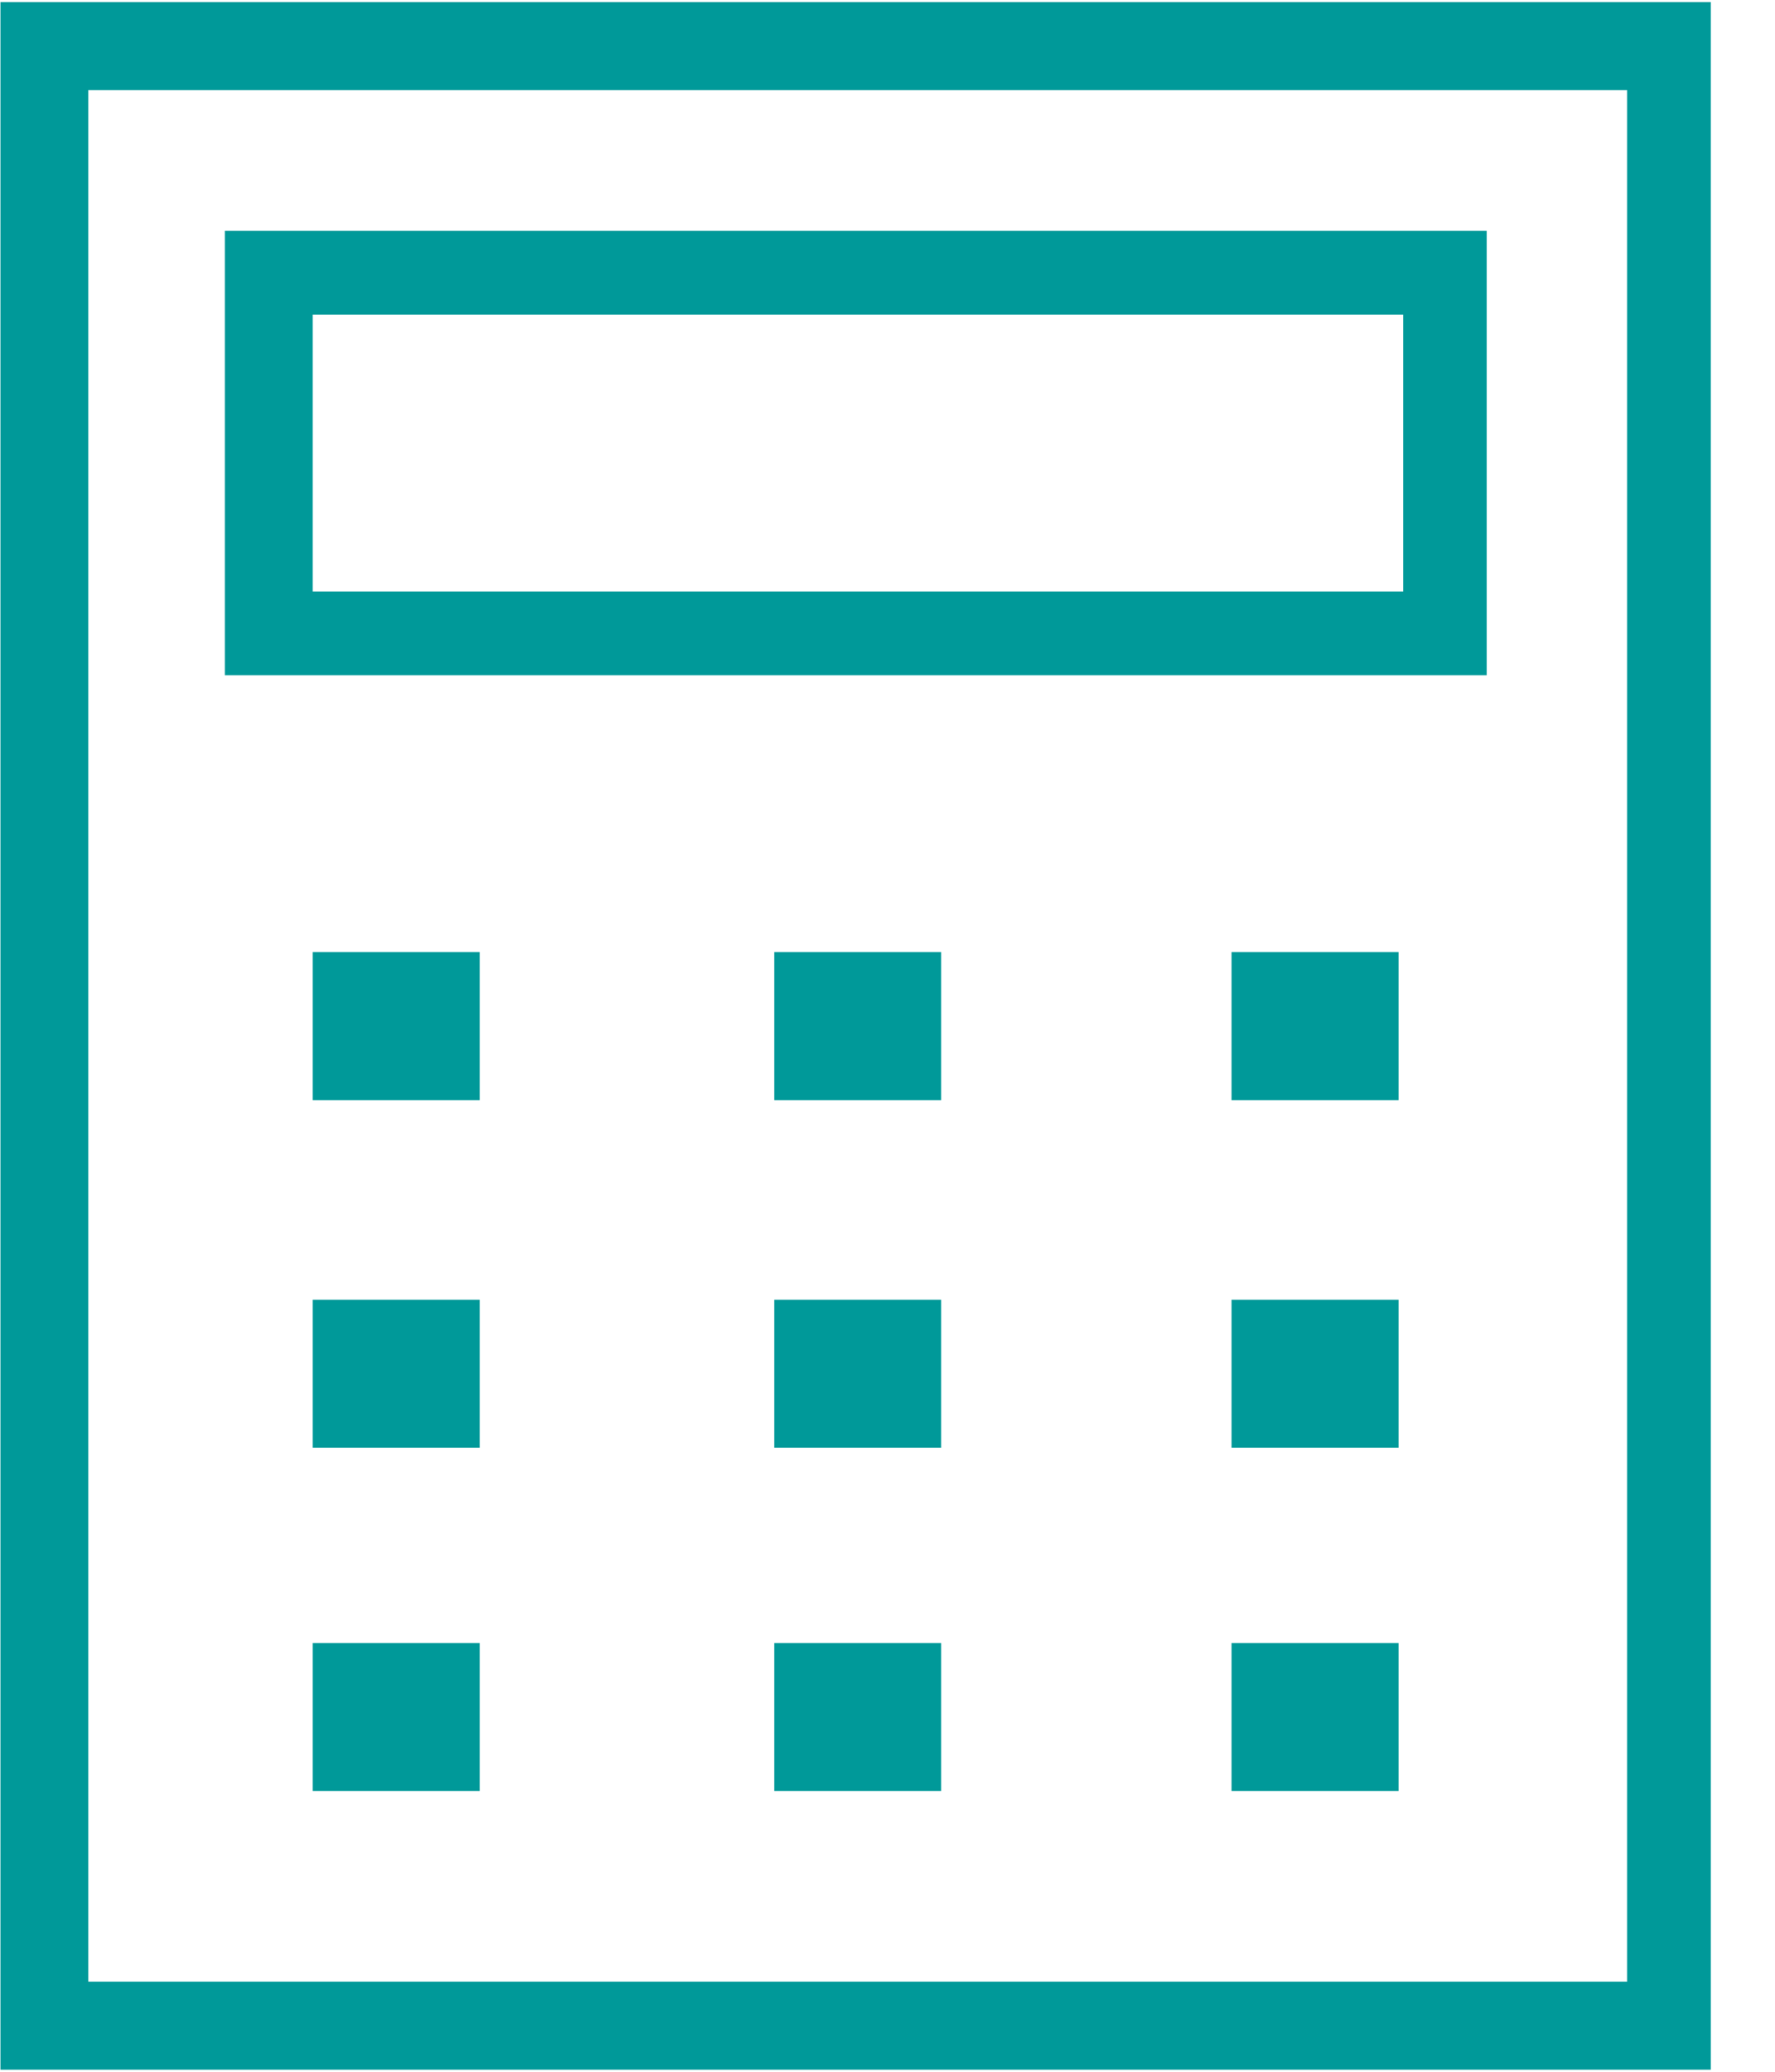 <?xml version="1.0" encoding="UTF-8"?>
<svg width="12px" height="14px" viewBox="0 0 12 14" version="1.1" xmlns="http://www.w3.org/2000/svg" xmlns:xlink="http://www.w3.org/1999/xlink">
    <!-- Generator: sketchtool 52.2 (67145) - http://www.bohemiancoding.com/sketch -->
    <title>37FC0F3D-671C-45F0-8134-7310360D336B</title>
    <desc>Created with sketchtool.</desc>
    <g id="Buy_Used-Cars" stroke="none" stroke-width="1" fill="none" fill-rule="evenodd">
        <g id="Desktop_Buy_UsedCars_ListingDetail_v6" transform="translate(-1154, -595)" fill="#009999">
            <g id="Group-9" transform="translate(1154, 593)">
                <g id="calculator" transform="translate(0, 2)">
                    <path d="M0.003,0.014 L0.003,13.986 L11.566,13.986 L11.566,0.014 L0.003,0.014 Z M11.003,13.391 L0.597,13.391 L0.597,0.609 L11,0.609 L11,13.391 L11.003,13.391 Z" id="Shape" fill-rule="nonzero"></path>
                    <path d="M10.051,1.56 L1.52,1.56 L1.52,4.563 L10.051,4.563 L10.051,1.56 Z M9.486,3.997 L2.114,3.997 L2.114,2.126 L9.486,2.126 L9.486,3.997 Z" id="Shape" fill-rule="nonzero"></path>
                    <rect id="Rectangle" x="2.114" y="6.434" width="1.129" height="1"></rect>
                    <rect id="Rectangle" x="5.234" y="6.434" width="1.129" height="1"></rect>
                    <rect id="Rectangle" x="8.326" y="6.434" width="1.129" height="1"></rect>
                    <rect id="Rectangle" x="2.114" y="8.783" width="1.129" height="1"></rect>
                    <rect id="Rectangle" x="5.234" y="8.783" width="1.129" height="1"></rect>
                    <rect id="Rectangle" x="8.326" y="8.783" width="1.129" height="1"></rect>
                    <rect id="Rectangle" x="2.114" y="11.103" width="1.129" height="1"></rect>
                    <rect id="Rectangle" x="5.234" y="11.103" width="1.129" height="1"></rect>
                    <rect id="Rectangle" x="8.326" y="11.103" width="1.129" height="1"></rect>
                </g>
            </g>
        </g>
    </g>
</svg>